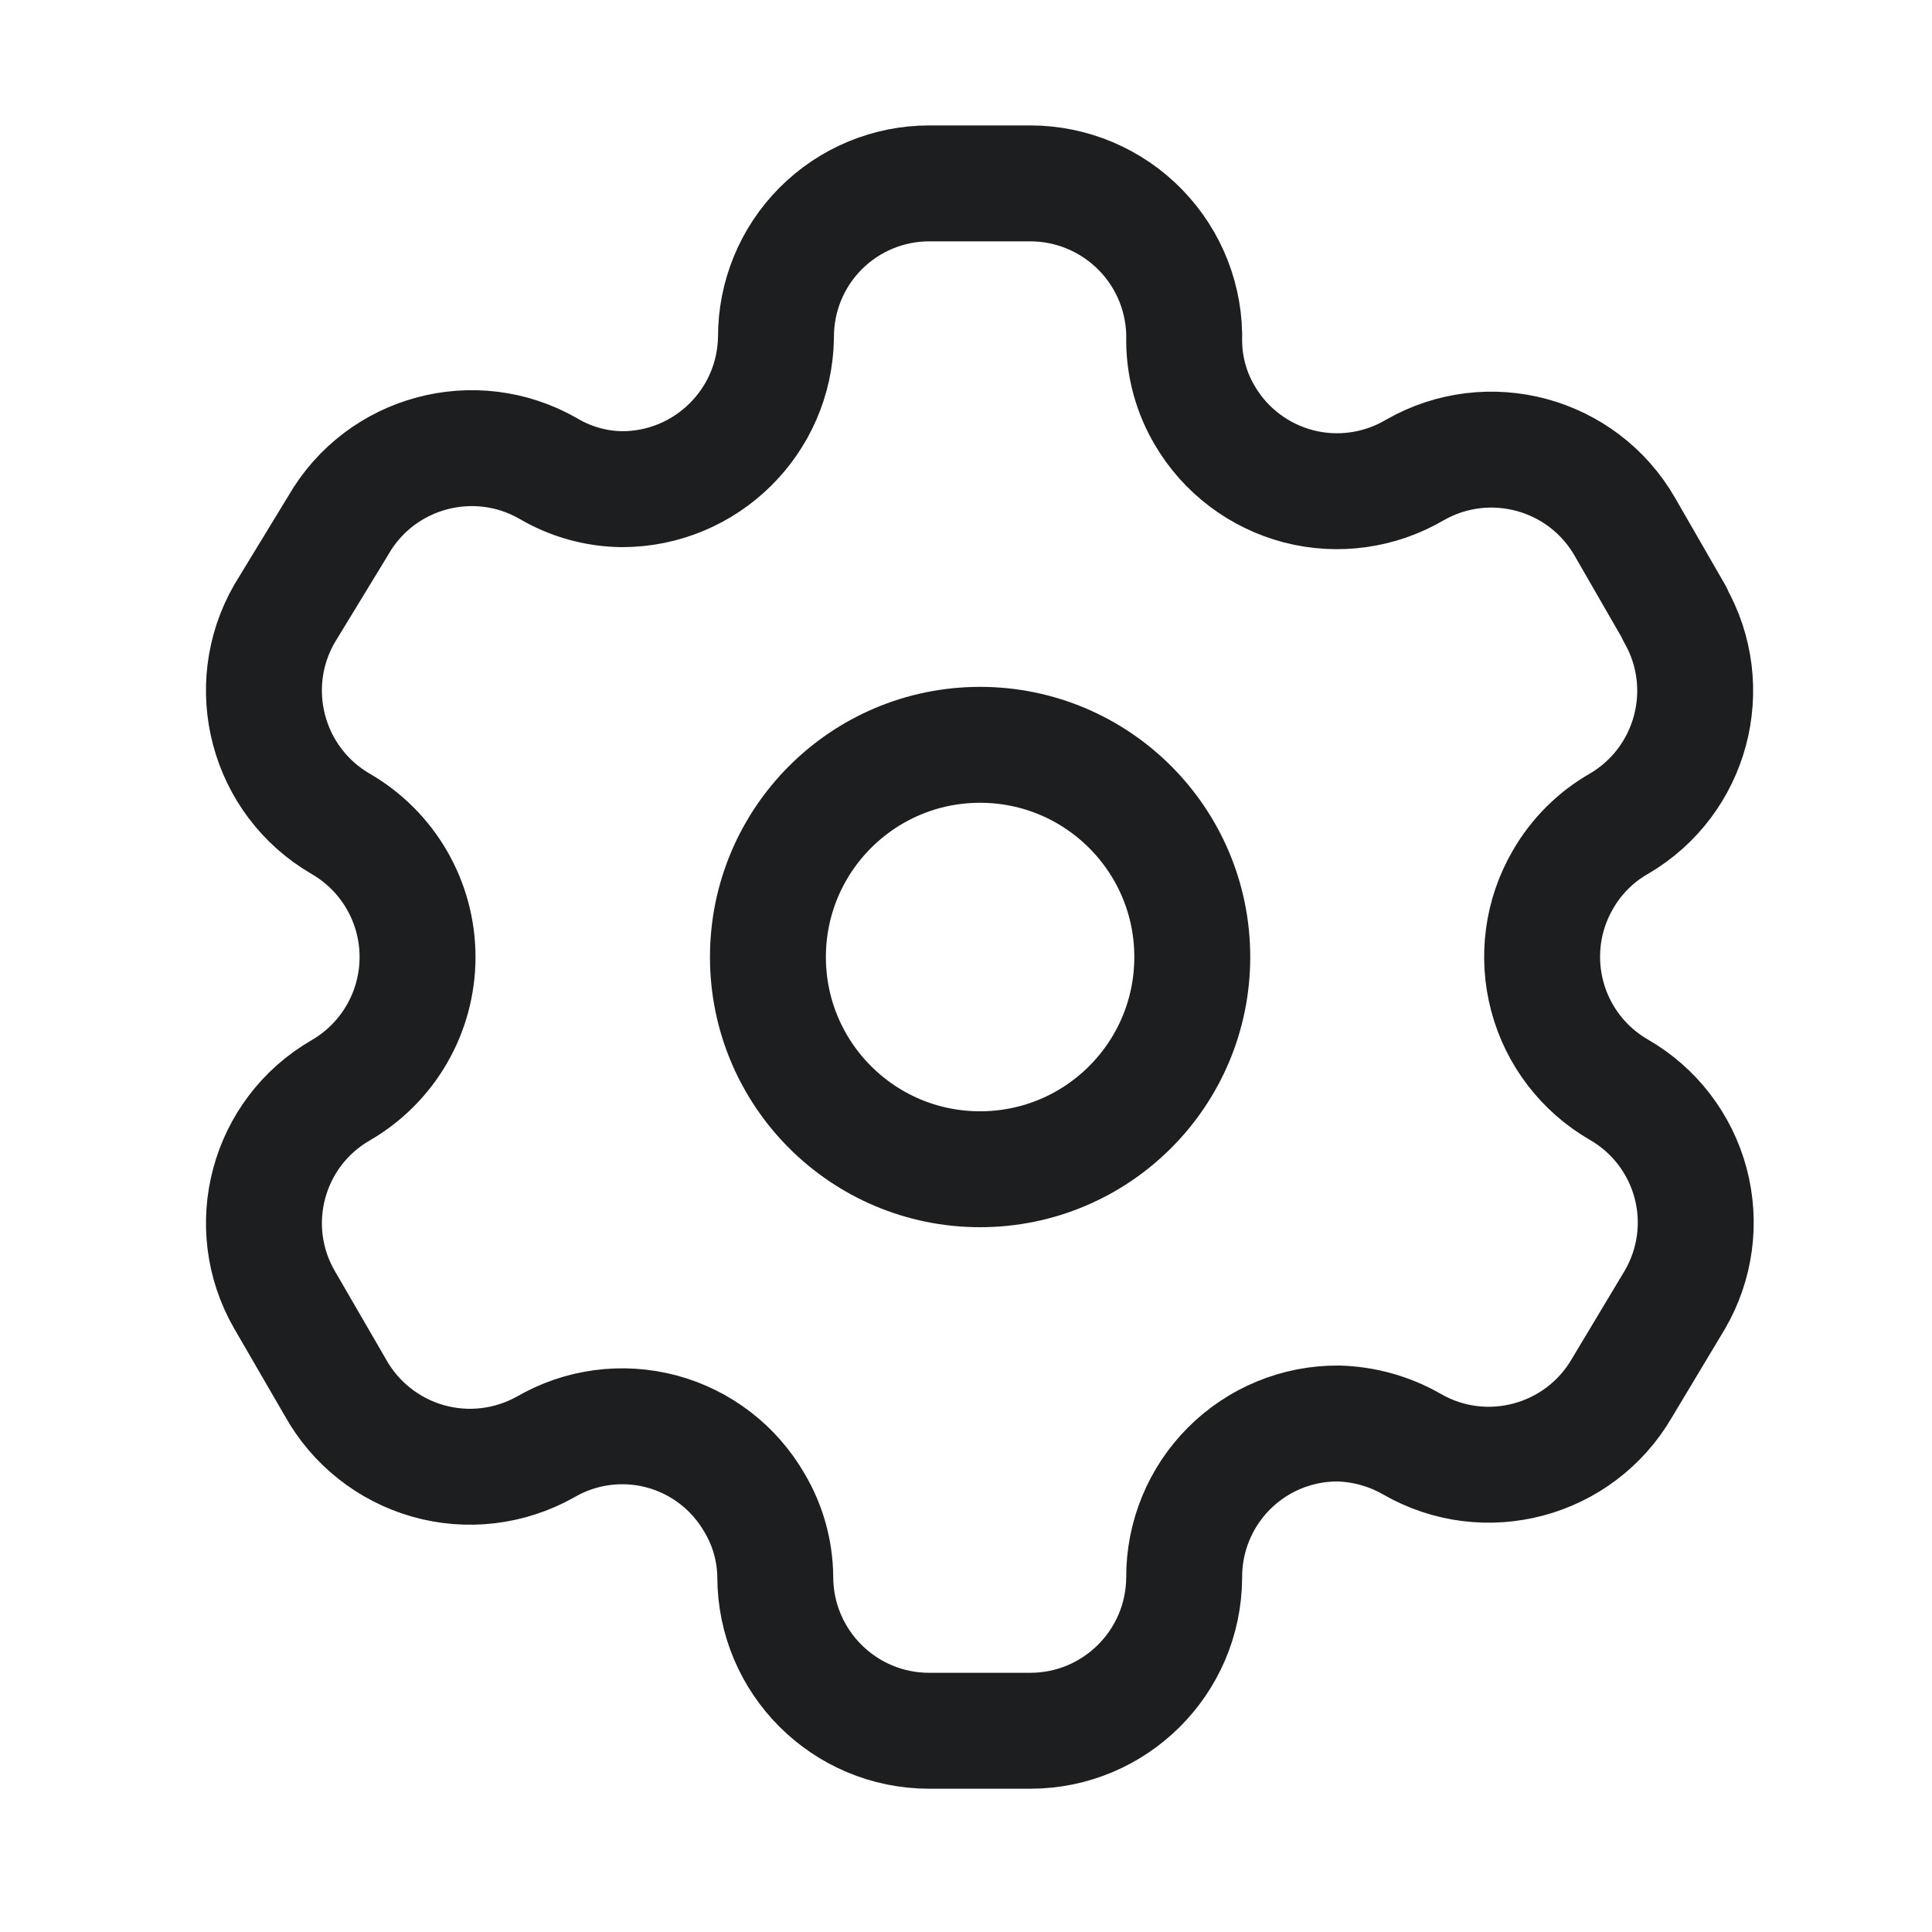 <svg width="25" height="25" viewBox="0 0 25 25" fill="none" xmlns="http://www.w3.org/2000/svg">
<path fill-rule="evenodd" clip-rule="evenodd" d="M21.673 7.941L21.025 6.816C20.477 5.864 19.261 5.536 18.308 6.082C17.854 6.349 17.312 6.425 16.803 6.293C16.293 6.16 15.857 5.831 15.59 5.376C15.419 5.088 15.327 4.759 15.323 4.423C15.339 3.885 15.136 3.363 14.76 2.977C14.385 2.591 13.869 2.373 13.331 2.373H12.024C11.497 2.373 10.991 2.583 10.619 2.957C10.246 3.331 10.039 3.838 10.041 4.366C10.025 5.455 9.138 6.33 8.048 6.33C7.713 6.326 7.384 6.234 7.095 6.063C6.142 5.517 4.926 5.845 4.378 6.797L3.681 7.941C3.134 8.892 3.458 10.107 4.406 10.659C5.023 11.015 5.403 11.672 5.403 12.384C5.403 13.096 5.023 13.754 4.406 14.11C3.459 14.658 3.134 15.87 3.681 16.818L4.339 17.953C4.596 18.416 5.028 18.759 5.538 18.904C6.048 19.049 6.594 18.984 7.057 18.725C7.511 18.46 8.053 18.387 8.562 18.523C9.07 18.659 9.503 18.993 9.765 19.45C9.936 19.738 10.028 20.067 10.032 20.403C10.032 21.504 10.924 22.396 12.024 22.396H13.331C14.428 22.396 15.318 21.509 15.323 20.413C15.321 19.883 15.53 19.375 15.904 19.001C16.278 18.626 16.787 18.417 17.316 18.42C17.651 18.429 17.979 18.52 18.27 18.687C19.22 19.235 20.435 18.911 20.987 17.962L21.673 16.818C21.939 16.362 22.012 15.819 21.876 15.309C21.74 14.799 21.406 14.364 20.949 14.101C20.491 13.837 20.158 13.403 20.022 12.893C19.886 12.383 19.958 11.839 20.224 11.383C20.397 11.082 20.647 10.831 20.949 10.659C21.892 10.107 22.215 8.899 21.673 7.951V7.941Z" stroke="#1D1E20" stroke-width="1.5" stroke-linecap="round" stroke-linejoin="round"/>
<path d="M12.682 15.13C14.199 15.13 15.428 13.901 15.428 12.384C15.428 10.868 14.199 9.638 12.682 9.638C11.166 9.638 9.937 10.868 9.937 12.384C9.937 13.901 11.166 15.13 12.682 15.13Z" stroke="#1D1E20" stroke-width="1.5" stroke-linecap="round" stroke-linejoin="round"/>
</svg>
